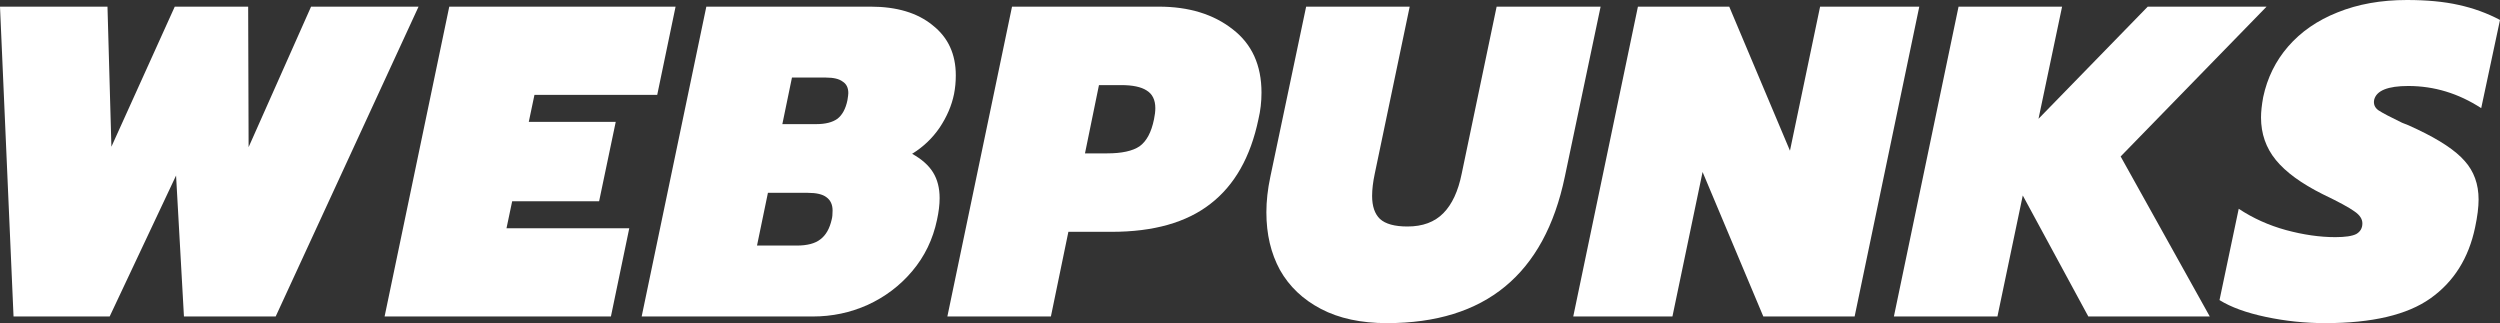 <svg width="147" height="19" viewBox="0 0 147 19" fill="none" xmlns="http://www.w3.org/2000/svg">
<rect x="0" y="0" width="147" height="19" fill="#333333" stroke="none"/>
<g id="WEBPUNKS">
<path d="M0 0.391H6.32L6.551 8.627L10.276 0.391H14.592L14.618 8.653L18.291 0.391H24.611L16.21 18.609H10.816L10.353 10.321L6.448 18.609H0.796L0 0.391Z" fill="white"/>
<path d="M26.417 0.391H39.724L38.645 5.577H31.426L31.092 7.167H36.205L35.228 11.833H30.116L29.782 13.422H37.001L35.922 18.609H22.614L26.417 0.391Z" fill="white"/>
<path d="M41.532 0.391H51.191C52.733 0.391 53.949 0.756 54.839 1.486C55.747 2.198 56.201 3.18 56.201 4.431C56.201 4.813 56.166 5.178 56.098 5.525C55.961 6.203 55.678 6.863 55.25 7.506C54.822 8.132 54.282 8.644 53.632 9.044C54.197 9.357 54.608 9.722 54.865 10.139C55.122 10.556 55.25 11.059 55.25 11.65C55.25 12.033 55.199 12.458 55.096 12.927C54.856 14.074 54.368 15.082 53.632 15.951C52.912 16.802 52.039 17.462 51.011 17.931C50.001 18.383 48.93 18.609 47.8 18.609H37.73L41.532 0.391ZM48.005 7.298C48.536 7.298 48.947 7.193 49.239 6.985C49.53 6.759 49.727 6.394 49.83 5.89C49.864 5.682 49.881 5.543 49.881 5.473C49.881 5.16 49.77 4.935 49.547 4.796C49.341 4.639 49.016 4.561 48.571 4.561H46.567L46.002 7.298H48.005ZM46.849 14.439C47.466 14.439 47.928 14.317 48.237 14.074C48.562 13.831 48.785 13.44 48.905 12.901C48.939 12.78 48.956 12.606 48.956 12.38C48.956 12.033 48.836 11.772 48.596 11.598C48.374 11.424 48.005 11.338 47.492 11.338H45.154L44.512 14.439H46.849Z" fill="white"/>
<path d="M59.507 0.391H68.138C69.903 0.391 71.35 0.834 72.48 1.72C73.611 2.589 74.176 3.831 74.176 5.447C74.176 5.986 74.116 6.507 73.996 7.011C73.533 9.235 72.591 10.894 71.17 11.989C69.766 13.084 67.83 13.631 65.364 13.631H62.821L61.793 18.609H55.705L59.507 0.391ZM65.107 9.018C65.963 9.018 66.597 8.879 67.008 8.601C67.419 8.305 67.702 7.775 67.856 7.011C67.907 6.768 67.933 6.551 67.933 6.359C67.933 5.873 67.762 5.525 67.419 5.317C67.094 5.108 66.597 5.004 65.929 5.004H64.619L63.797 9.018H65.107Z" fill="white"/>
<path d="M81.554 19C80.03 19 78.737 18.722 77.675 18.166C76.613 17.61 75.808 16.845 75.26 15.872C74.729 14.899 74.463 13.77 74.463 12.484C74.463 11.824 74.54 11.129 74.695 10.399L76.801 0.391H82.89L80.835 10.217C80.732 10.703 80.68 11.138 80.68 11.52C80.68 12.128 80.835 12.58 81.143 12.875C81.468 13.171 82.008 13.318 82.761 13.318C83.652 13.318 84.354 13.058 84.868 12.536C85.382 12.015 85.741 11.242 85.947 10.217L88.002 0.391H94.116L92.01 10.399C90.811 16.133 87.326 19 81.554 19Z" fill="white"/>
<path d="M96.31 0.391H101.679L105.25 8.861L107.022 0.391H112.854L109.052 18.609H103.683L100.112 10.113L98.339 18.609H92.507L96.31 0.391Z" fill="white"/>
<path d="M115.163 0.391H121.251L119.864 6.985L126.287 0.391H133.274L124.694 9.2L129.935 18.609H122.793L118.939 11.494L117.449 18.609H111.361L115.163 0.391Z" fill="white"/>
<path d="M136.724 19C135.542 19 134.378 18.878 133.23 18.635C132.083 18.392 131.175 18.062 130.507 17.645L131.637 12.276C132.477 12.832 133.401 13.249 134.412 13.527C135.439 13.805 136.407 13.944 137.315 13.944C137.897 13.944 138.308 13.883 138.548 13.761C138.788 13.622 138.908 13.414 138.908 13.136C138.908 12.875 138.753 12.641 138.445 12.432C138.137 12.206 137.512 11.867 136.57 11.416C135.32 10.79 134.403 10.121 133.821 9.409C133.239 8.696 132.948 7.862 132.948 6.907C132.948 6.577 132.99 6.177 133.076 5.708C133.316 4.578 133.804 3.588 134.54 2.737C135.294 1.868 136.262 1.199 137.443 0.73C138.642 0.243 140.004 0 141.528 0C142.693 0 143.703 0.096 144.559 0.287C145.433 0.478 146.246 0.773 147 1.173L145.895 6.359C144.559 5.491 143.129 5.056 141.605 5.056C140.406 5.056 139.738 5.326 139.601 5.864C139.55 6.125 139.636 6.333 139.858 6.49C140.098 6.646 140.56 6.889 141.245 7.219C141.451 7.289 141.751 7.419 142.145 7.61C143.463 8.236 144.388 8.853 144.919 9.461C145.467 10.069 145.741 10.825 145.741 11.728C145.741 12.18 145.673 12.727 145.536 13.37C145.159 15.177 144.285 16.567 142.915 17.541C141.545 18.514 139.481 19 136.724 19Z" fill="white"/>
</g>
</svg>

